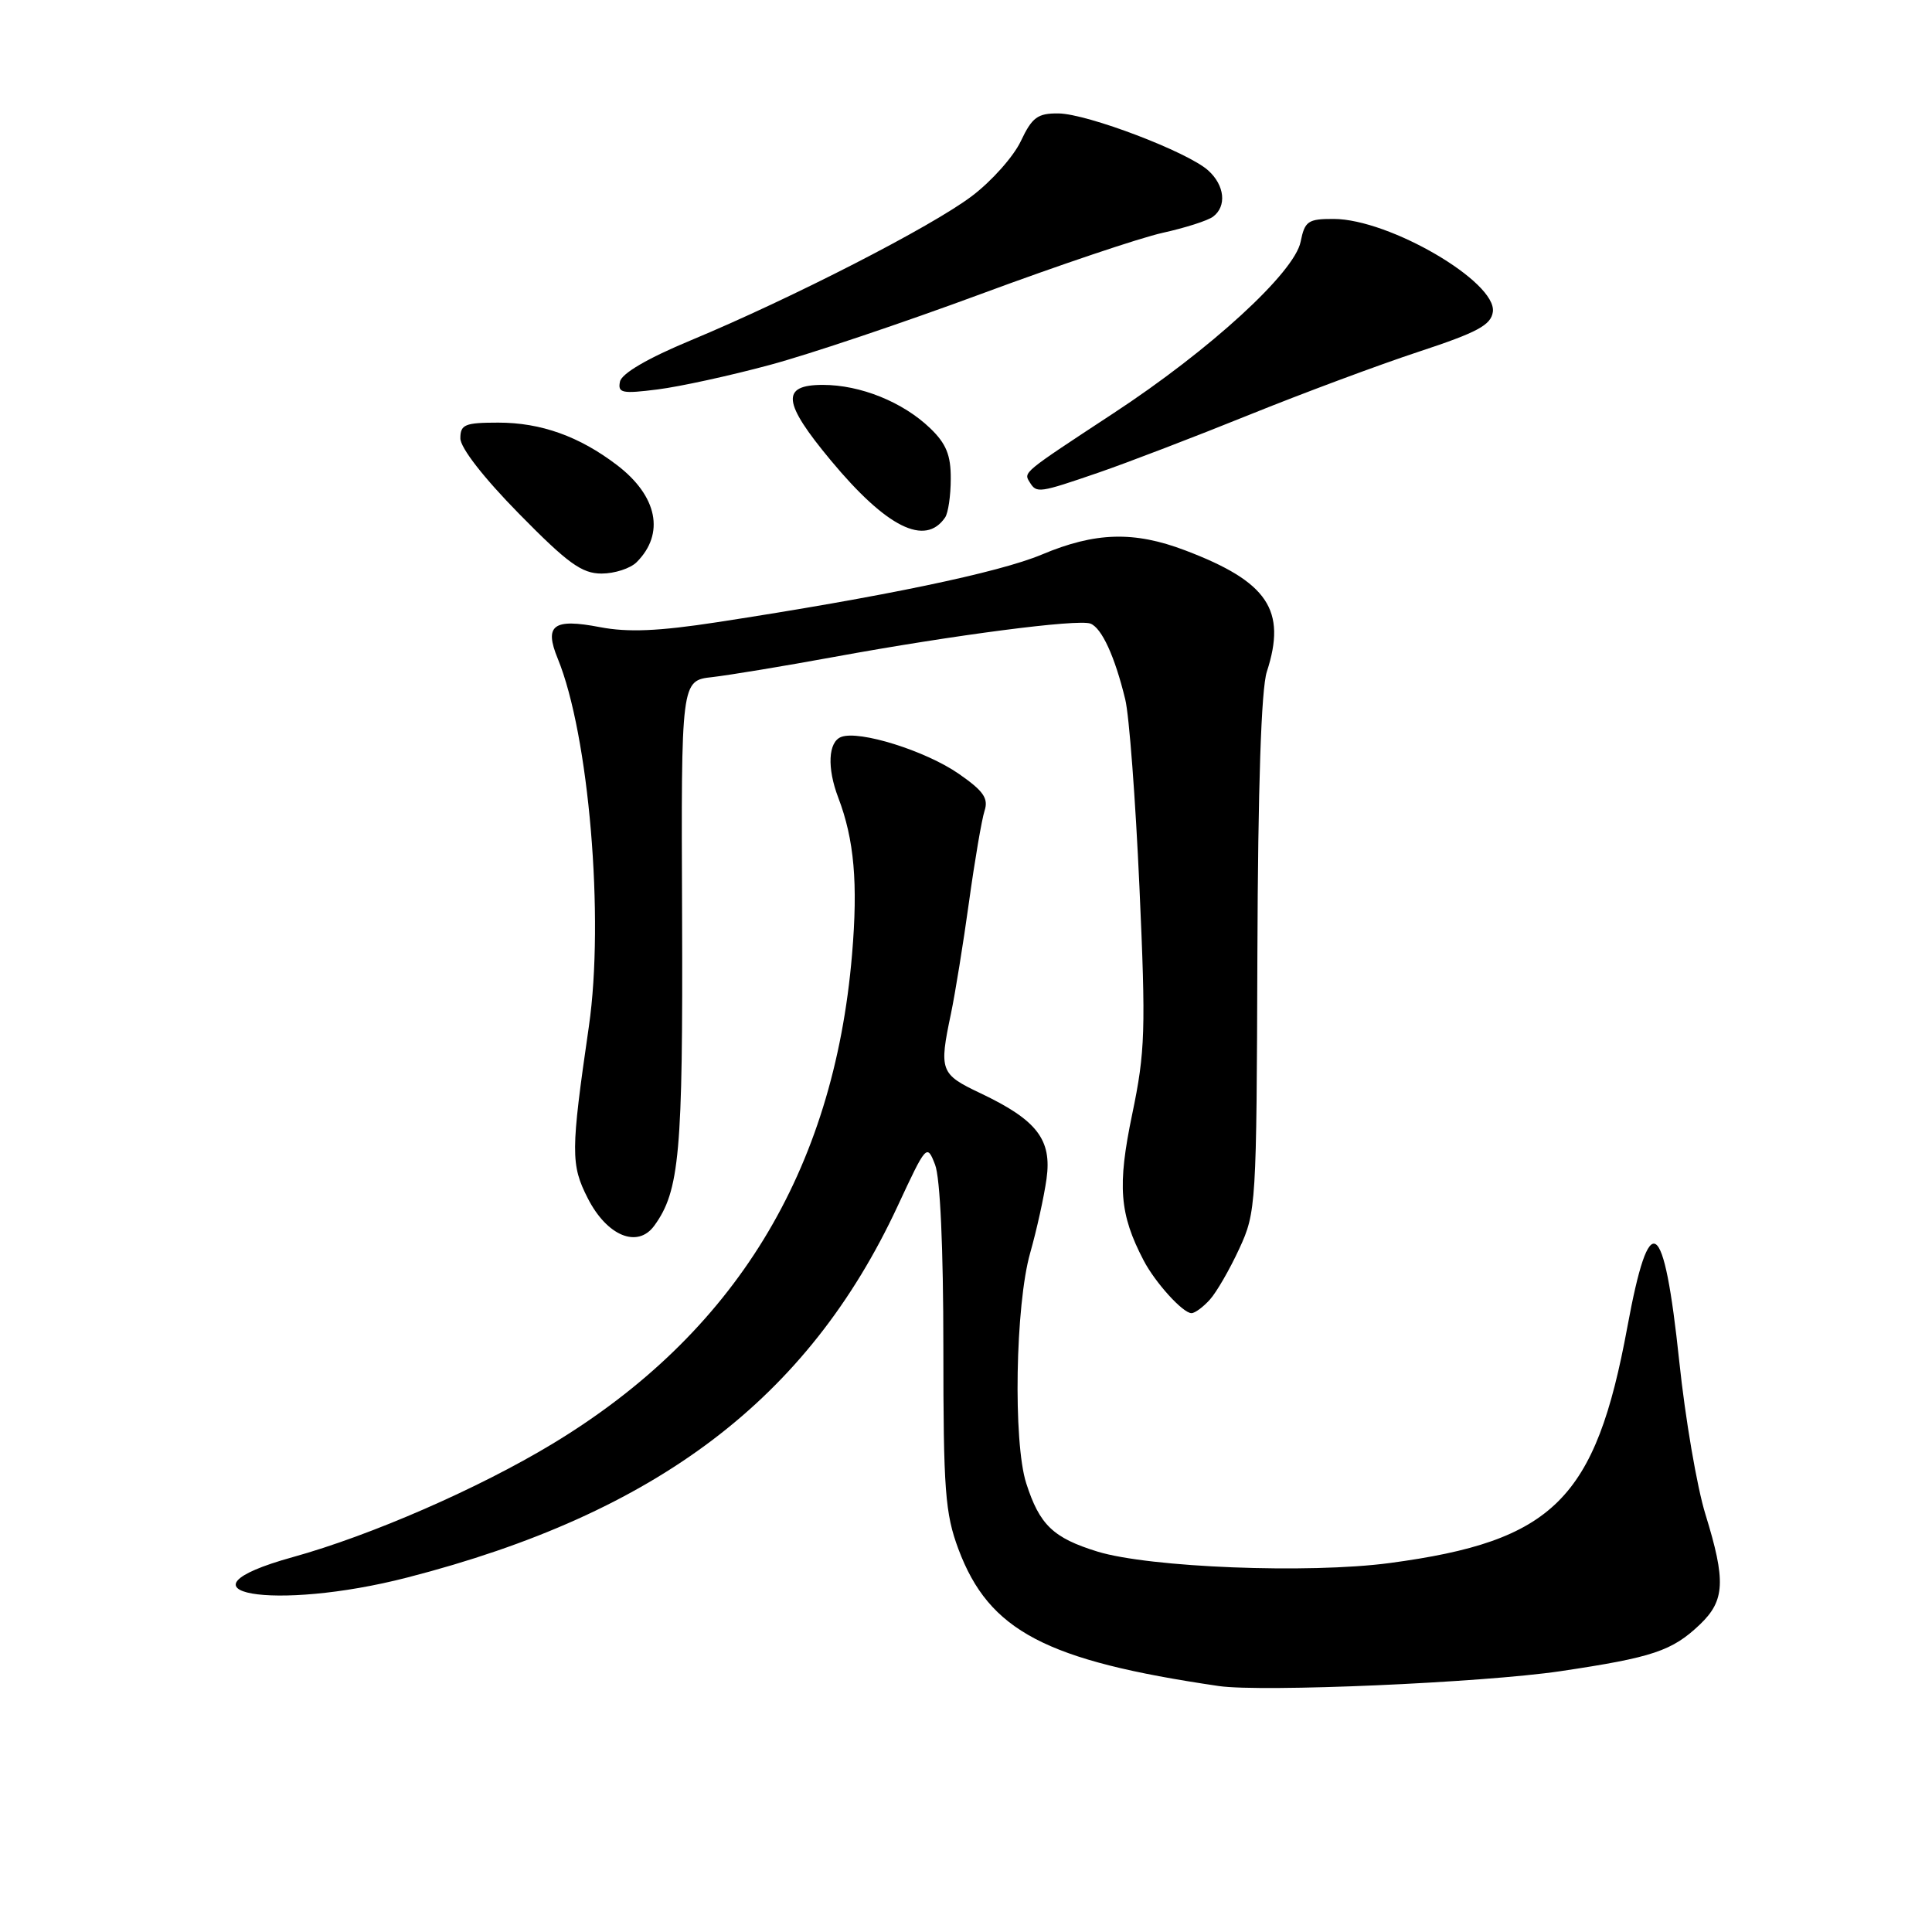 <?xml version="1.0" encoding="UTF-8" standalone="no"?>
<!DOCTYPE svg PUBLIC "-//W3C//DTD SVG 1.1//EN" "http://www.w3.org/Graphics/SVG/1.1/DTD/svg11.dtd" >
<svg xmlns="http://www.w3.org/2000/svg" xmlns:xlink="http://www.w3.org/1999/xlink" version="1.1" viewBox="0 0 256 256">
 <g >
 <path fill="currentColor"
d=" M 206.77 221.44 C 218.99 219.62 221.57 218.76 225.25 215.25 C 228.57 212.08 228.70 209.47 225.98 200.66 C 224.86 197.05 223.30 187.93 222.51 180.38 C 220.47 161.09 218.58 159.84 215.63 175.85 C 211.41 198.70 205.86 204.21 184.14 207.11 C 173.42 208.54 152.31 207.71 145.41 205.59 C 139.55 203.78 137.75 202.06 135.98 196.54 C 134.23 191.09 134.54 172.89 136.51 166.00 C 137.37 162.97 138.34 158.57 138.67 156.21 C 139.40 151.00 137.41 148.42 129.92 144.86 C 124.58 142.33 124.41 141.89 126.01 134.30 C 126.56 131.66 127.64 125.00 128.40 119.50 C 129.16 114.00 130.09 108.57 130.46 107.43 C 131.00 105.78 130.31 104.80 127.04 102.53 C 122.66 99.49 113.86 96.73 111.46 97.65 C 109.74 98.31 109.57 101.75 111.07 105.68 C 113.19 111.24 113.70 117.01 112.90 126.48 C 110.47 155.26 97.33 176.73 73.21 191.31 C 63.44 197.22 49.14 203.46 38.78 206.33 C 21.84 211.03 36.29 213.59 54.00 209.02 C 87.05 200.51 107.06 185.34 118.93 159.84 C 122.75 151.63 122.82 151.54 123.90 154.32 C 124.58 156.04 125.00 165.38 125.00 178.53 C 125.00 197.49 125.23 200.53 127.00 205.28 C 131.06 216.11 138.53 220.04 161.50 223.41 C 167.21 224.24 196.44 222.97 206.77 221.44 Z  M 160.31 172.21 C 161.20 171.23 162.95 168.19 164.21 165.46 C 166.45 160.62 166.50 159.69 166.61 126.50 C 166.69 104.15 167.12 91.30 167.86 89.01 C 170.52 80.84 167.99 77.08 157.05 72.93 C 150.27 70.35 145.13 70.50 138.05 73.48 C 132.36 75.87 116.96 79.08 95.00 82.45 C 87.24 83.64 83.20 83.81 79.50 83.10 C 73.31 81.91 72.08 82.83 73.90 87.26 C 78.04 97.35 80.10 121.69 78.03 136.00 C 75.62 152.62 75.61 154.32 77.89 158.79 C 80.43 163.77 84.47 165.44 86.68 162.43 C 90.05 157.82 90.50 152.78 90.38 121.34 C 90.25 90.18 90.25 90.18 94.38 89.72 C 96.64 89.46 103.90 88.26 110.50 87.05 C 126.39 84.14 142.83 82.00 144.49 82.63 C 145.99 83.21 147.72 86.98 149.10 92.67 C 149.62 94.77 150.46 105.95 150.98 117.50 C 151.84 136.57 151.75 139.34 150.02 147.65 C 148.04 157.15 148.33 160.87 151.53 167.00 C 153.07 169.96 156.74 174.00 157.88 174.00 C 158.33 174.00 159.42 173.20 160.31 172.21 Z  M 84.36 74.49 C 88.13 70.72 87.12 65.72 81.76 61.63 C 76.77 57.82 71.68 56.00 66.03 56.00 C 61.60 56.00 61.00 56.25 61.00 58.08 C 61.00 59.34 64.10 63.32 68.78 68.08 C 75.23 74.65 77.10 76.00 79.71 76.00 C 81.44 76.00 83.53 75.32 84.36 74.49 Z  M 125.23 68.57 C 125.64 67.98 125.98 65.67 125.98 63.44 C 126.00 60.30 125.37 58.78 123.25 56.74 C 119.62 53.26 114.01 51.00 109.03 51.00 C 103.44 51.00 103.69 53.32 110.10 61.02 C 117.48 69.90 122.59 72.44 125.23 68.57 Z  M 145.57 62.62 C 149.38 61.31 158.35 57.87 165.50 54.98 C 172.65 52.09 182.78 48.32 188.00 46.60 C 195.74 44.05 197.56 43.08 197.81 41.33 C 198.37 37.37 184.10 29.03 176.72 29.01 C 173.32 29.00 172.89 29.30 172.34 32.03 C 171.53 36.11 160.36 46.35 147.52 54.77 C 135.41 62.73 135.61 62.56 136.45 63.91 C 137.36 65.38 137.65 65.34 145.57 62.62 Z  M 101.99 48.36 C 107.21 46.96 119.84 42.71 130.05 38.93 C 140.26 35.15 151.07 31.51 154.06 30.85 C 157.05 30.19 160.06 29.23 160.75 28.70 C 162.57 27.32 162.28 24.56 160.10 22.59 C 157.38 20.13 144.10 15.08 140.26 15.03 C 137.49 15.00 136.76 15.54 135.26 18.71 C 134.29 20.76 131.37 24.03 128.77 25.99 C 123.42 30.04 104.92 39.52 91.50 45.11 C 85.80 47.48 82.37 49.49 82.15 50.57 C 81.84 52.08 82.42 52.20 87.15 51.60 C 90.09 51.23 96.77 49.77 101.99 48.36 Z "/>
</g>
</svg>